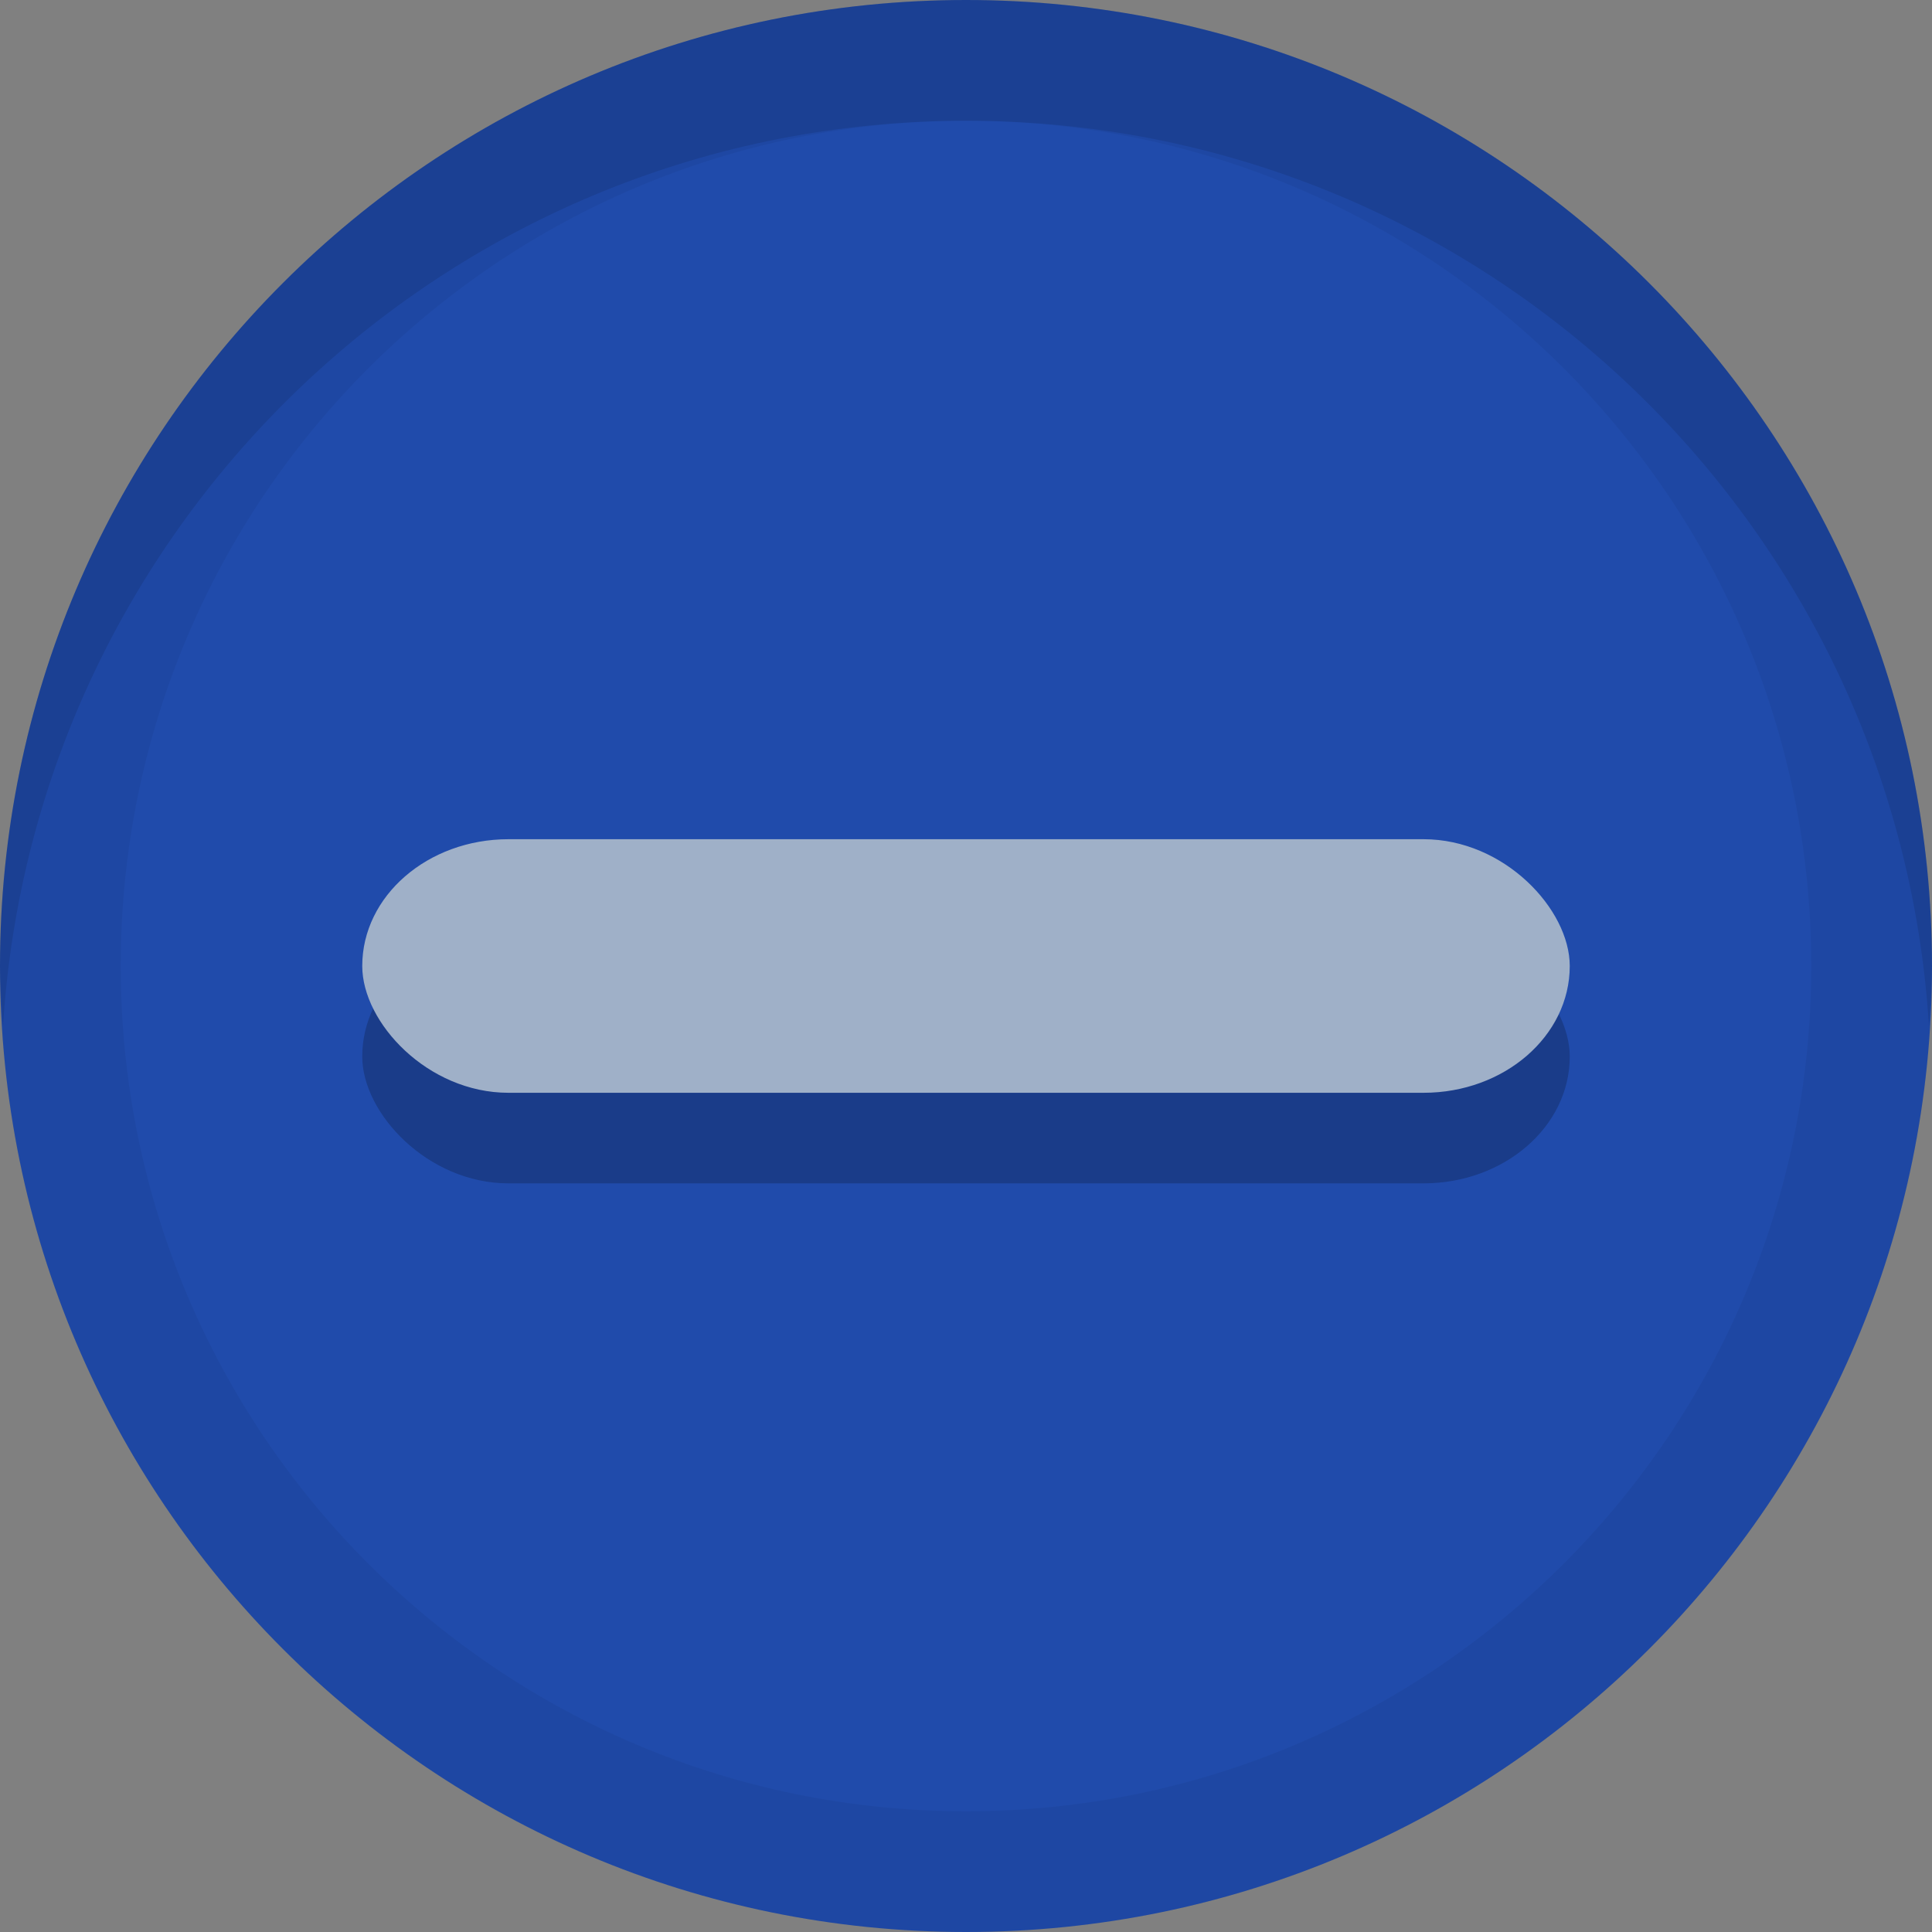 <?xml version="1.0" encoding="UTF-8" standalone="no"?>
<svg
   xmlns:dc="http://purl.org/dc/elements/1.1/"
   xmlns:cc="http://creativecommons.org/ns#"
   xmlns:rdf="http://www.w3.org/1999/02/22-rdf-syntax-ns#"
   xmlns:svg="http://www.w3.org/2000/svg"
   xmlns="http://www.w3.org/2000/svg"
   xmlns:xlink="http://www.w3.org/1999/xlink"
   xmlns:sodipodi="http://sodipodi.sourceforge.net/DTD/sodipodi-0.dtd"
   xmlns:inkscape="http://www.inkscape.org/namespaces/inkscape"
   width="16"
   viewBox="0 0 16 16"
   height="16"
   id="svg2"
   version="1.1"
   inkscape:version="0.91 r13725"
   sodipodi:docname="radio-mixed-insensitive-dark.svg">
  <rect x="0" y="0" width="16" height="16" fill="#808080" stroke="none"/>
  <sodipodi:namedview
     pagecolor="#ffffff"
     bordercolor="#666666"
     borderopacity="1"
     objecttolerance="10"
     gridtolerance="10"
     guidetolerance="10"
     inkscape:pageopacity="0"
     inkscape:pageshadow="2"
     inkscape:window-width="1366"
     inkscape:window-height="636"
     id="namedview18"
     showgrid="false"
     inkscape:zoom="10.429825"
     inkscape:cx="2.3365705"
     inkscape:cy="8.1536782"
     inkscape:window-x="0"
     inkscape:window-y="28"
     inkscape:window-maximized="1"
     inkscape:current-layer="svg2" />
  <defs
     id="defs4">
    <linearGradient
       gradientTransform="matrix(0 1 -1 0 16 0)"
       xlink:href="#linearGradient3793"
       id="linearGradient3799"
       x1="1"
       x2="15"
       gradientUnits="userSpaceOnUse" />
    <linearGradient
       id="linearGradient3793">
      <stop
         offset="0"
         style="stop-color:#e5e5e5"
         id="stop8" />
      <stop
         offset="1"
         style="stop-color:#f9f9f9"
         id="stop10" />
    </linearGradient>
    <linearGradient
       gradientUnits="userSpaceOnUse"
       x2="15"
       x1="1"
       xlink:href="#linearGradient3793"
       id="linearGradient3832"
       gradientTransform="translate(0 -16)" />
    <linearGradient
       gradientUnits="userSpaceOnUse"
       x2="15"
       x1="1"
       id="linearGradient3799-5"
       xlink:href="#linearGradient3793"
       gradientTransform="matrix(0 1 -1 0 16 0)" />
    <linearGradient
       gradientUnits="userSpaceOnUse"
       x2="15"
       x1="1"
       xlink:href="#linearGradient3793"
       id="linearGradient3832-4"
       gradientTransform="translate(0 -16)" />
    <linearGradient
       gradientUnits="userSpaceOnUse"
       x2="15"
       x1="1"
       xlink:href="#linearGradient3793"
       id="linearGradient3832-29"
       gradientTransform="translate(0 -16)" />
    <linearGradient
       gradientTransform="translate(0 -16)"
       id="linearGradient3832-7"
       xlink:href="#linearGradient3793"
       x1="1"
       x2="15"
       gradientUnits="userSpaceOnUse" />
    <linearGradient
       gradientTransform="translate(0 -16)"
       id="linearGradient3832-6"
       xlink:href="#linearGradient3793"
       x1="1"
       x2="15"
       gradientUnits="userSpaceOnUse" />
    <linearGradient
       gradientUnits="userSpaceOnUse"
       x2="15"
       x1="1"
       xlink:href="#linearGradient3793"
       id="linearGradient3832-2"
       gradientTransform="translate(0 -16)" />
    <linearGradient
       gradientTransform="translate(0 -16)"
       id="linearGradient3832-5"
       xlink:href="#linearGradient3793"
       x1="1"
       x2="15"
       gradientUnits="userSpaceOnUse" />
    <linearGradient
       gradientTransform="translate(0 -16)"
       id="linearGradient3832-6-4"
       xlink:href="#linearGradient3793"
       x1="1"
       x2="15"
       gradientUnits="userSpaceOnUse" />
    <linearGradient
       gradientTransform="translate(0 -16)"
       id="linearGradient3832-4-6"
       xlink:href="#linearGradient3793"
       x1="1"
       x2="15"
       gradientUnits="userSpaceOnUse" />
    <linearGradient
       gradientUnits="userSpaceOnUse"
       x2="15"
       x1="1"
       id="linearGradient3799-6"
       xlink:href="#linearGradient3793"
       gradientTransform="matrix(0 1 -1 0 16 0)" />
    <linearGradient
       gradientTransform="translate(0 -16)"
       id="linearGradient3832-3"
       xlink:href="#linearGradient3793"
       x1="1"
       x2="15"
       gradientUnits="userSpaceOnUse" />
    <linearGradient
       gradientUnits="userSpaceOnUse"
       x2="15"
       x1="1"
       xlink:href="#linearGradient3793"
       id="linearGradient3832-7-82"
       gradientTransform="translate(0 -16)" />
    <linearGradient
       gradientUnits="userSpaceOnUse"
       x2="15"
       x1="1"
       xlink:href="#linearGradient3793"
       id="linearGradient3832-6-1"
       gradientTransform="translate(0 -16)" />
    <linearGradient
       gradientTransform="translate(0 -16)"
       id="linearGradient3832-2-0"
       xlink:href="#linearGradient3793"
       x1="1"
       x2="15"
       gradientUnits="userSpaceOnUse" />
    <linearGradient
       gradientUnits="userSpaceOnUse"
       x2="15"
       x1="1"
       xlink:href="#linearGradient3793"
       id="linearGradient3832-5-5"
       gradientTransform="translate(0 -16)" />
    <linearGradient
       gradientUnits="userSpaceOnUse"
       x2="15"
       x1="1"
       xlink:href="#linearGradient3793"
       id="linearGradient3832-6-4-0"
       gradientTransform="translate(0 -16)" />
    <linearGradient
       gradientTransform="translate(0 -16)"
       id="linearGradient3832-1"
       xlink:href="#linearGradient3793"
       x1="1"
       x2="15"
       gradientUnits="userSpaceOnUse" />
    <linearGradient
       gradientUnits="userSpaceOnUse"
       x2="15"
       x1="1"
       xlink:href="#linearGradient3793"
       id="linearGradient3832-7-8"
       gradientTransform="translate(0 -16)" />
    <linearGradient
       gradientUnits="userSpaceOnUse"
       x2="15"
       x1="1"
       xlink:href="#linearGradient3793"
       id="linearGradient3832-6-9"
       gradientTransform="translate(0 -16)" />
    <linearGradient
       gradientTransform="translate(0 -16)"
       id="linearGradient3832-2-5"
       xlink:href="#linearGradient3793"
       x1="1"
       x2="15"
       gradientUnits="userSpaceOnUse" />
    <linearGradient
       gradientUnits="userSpaceOnUse"
       x2="15"
       x1="1"
       xlink:href="#linearGradient3793"
       id="linearGradient3832-5-6"
       gradientTransform="translate(0 -16)" />
    <linearGradient
       gradientUnits="userSpaceOnUse"
       x2="15"
       x1="1"
       xlink:href="#linearGradient3793"
       id="linearGradient3832-6-4-4"
       gradientTransform="translate(0 -16)" />
    <linearGradient
       gradientUnits="userSpaceOnUse"
       x2="15"
       x1="1"
       xlink:href="#linearGradient3793"
       id="linearGradient3832-4-4"
       gradientTransform="translate(0 -16)" />
  </defs>
  <g
     id="g4400"
     transform="translate(-21.435,0.725)">
    <path
       id="path12"
       d="m 29.435,14.275 c -3.866,0 -7,-3.134 -7,-7 0,-3.866 3.134,-7 7,-7 3.866,0 7,3.134 7,7 0,3.866 -3.134,7 -7,7 z"
       style="fill:#ffffff"
       inkscape:connector-curvature="0" />
    <path
       inkscape:connector-curvature="0"
       id="path4150"
       d="m 29.435,-0.725 c -4.418,0 -8,3.582 -8,8 0,4.418 3.582,8 8,8 4.418,0 8,-3.582 8,-8 0,-4.418 -3.582,-8 -8,-8 z"
       style="fill:#204bab;fill-opacity:1" />
    <path
       id="path14"
       d="m 29.435,-0.725 c -4.418,0 -8,3.582 -8,8 0,4.418 3.582,8 8,8 4.418,0 8,-3.582 8,-8 0,-4.418 -3.582,-8 -8,-8 z m 0,1 c 3.866,0 7,3.134 7,7 0,3.866 -3.134,7 -7,7 -3.866,0 -7,-3.134 -7,-7 0,-3.866 3.134,-7 7,-7 z"
       style="opacity:0.05;fill:#000000;fill-opacity:0.992"
       inkscape:connector-curvature="0" />
    <path
       id="path4155"
       d="m 29.435,-0.725 c -4.418,0 -8,3.582 -8,8 0,0.169 0.015,0.334 0.025,0.5 0.259,-4.184 3.725,-7.5 7.975,-7.5 4.25,0 7.715,3.316 7.975,7.5 0.01,-0.166 0.025,-0.331 0.025,-0.5 0,-4.418 -3.582,-8 -8,-8 z"
       style="opacity:0.1;fill:#000000;fill-opacity:1"
       inkscape:connector-curvature="0" />
  </g>
  <rect
     ry="1.05"
     rx="1.211"
     y="7.7"
     x="3"
     height="2.1"
     width="10"
     id="rect4157"
     style="opacity:0.2;fill:#000000;fill-opacity:1;stroke:none" />
  <rect
     style="opacity:1;fill:#9fb0c8;fill-opacity:1;stroke:none"
     id="rect4153"
     width="10"
     height="2.1"
     x="3"
     y="6.95"
     rx="1.211"
     ry="1.05" />
</svg>
